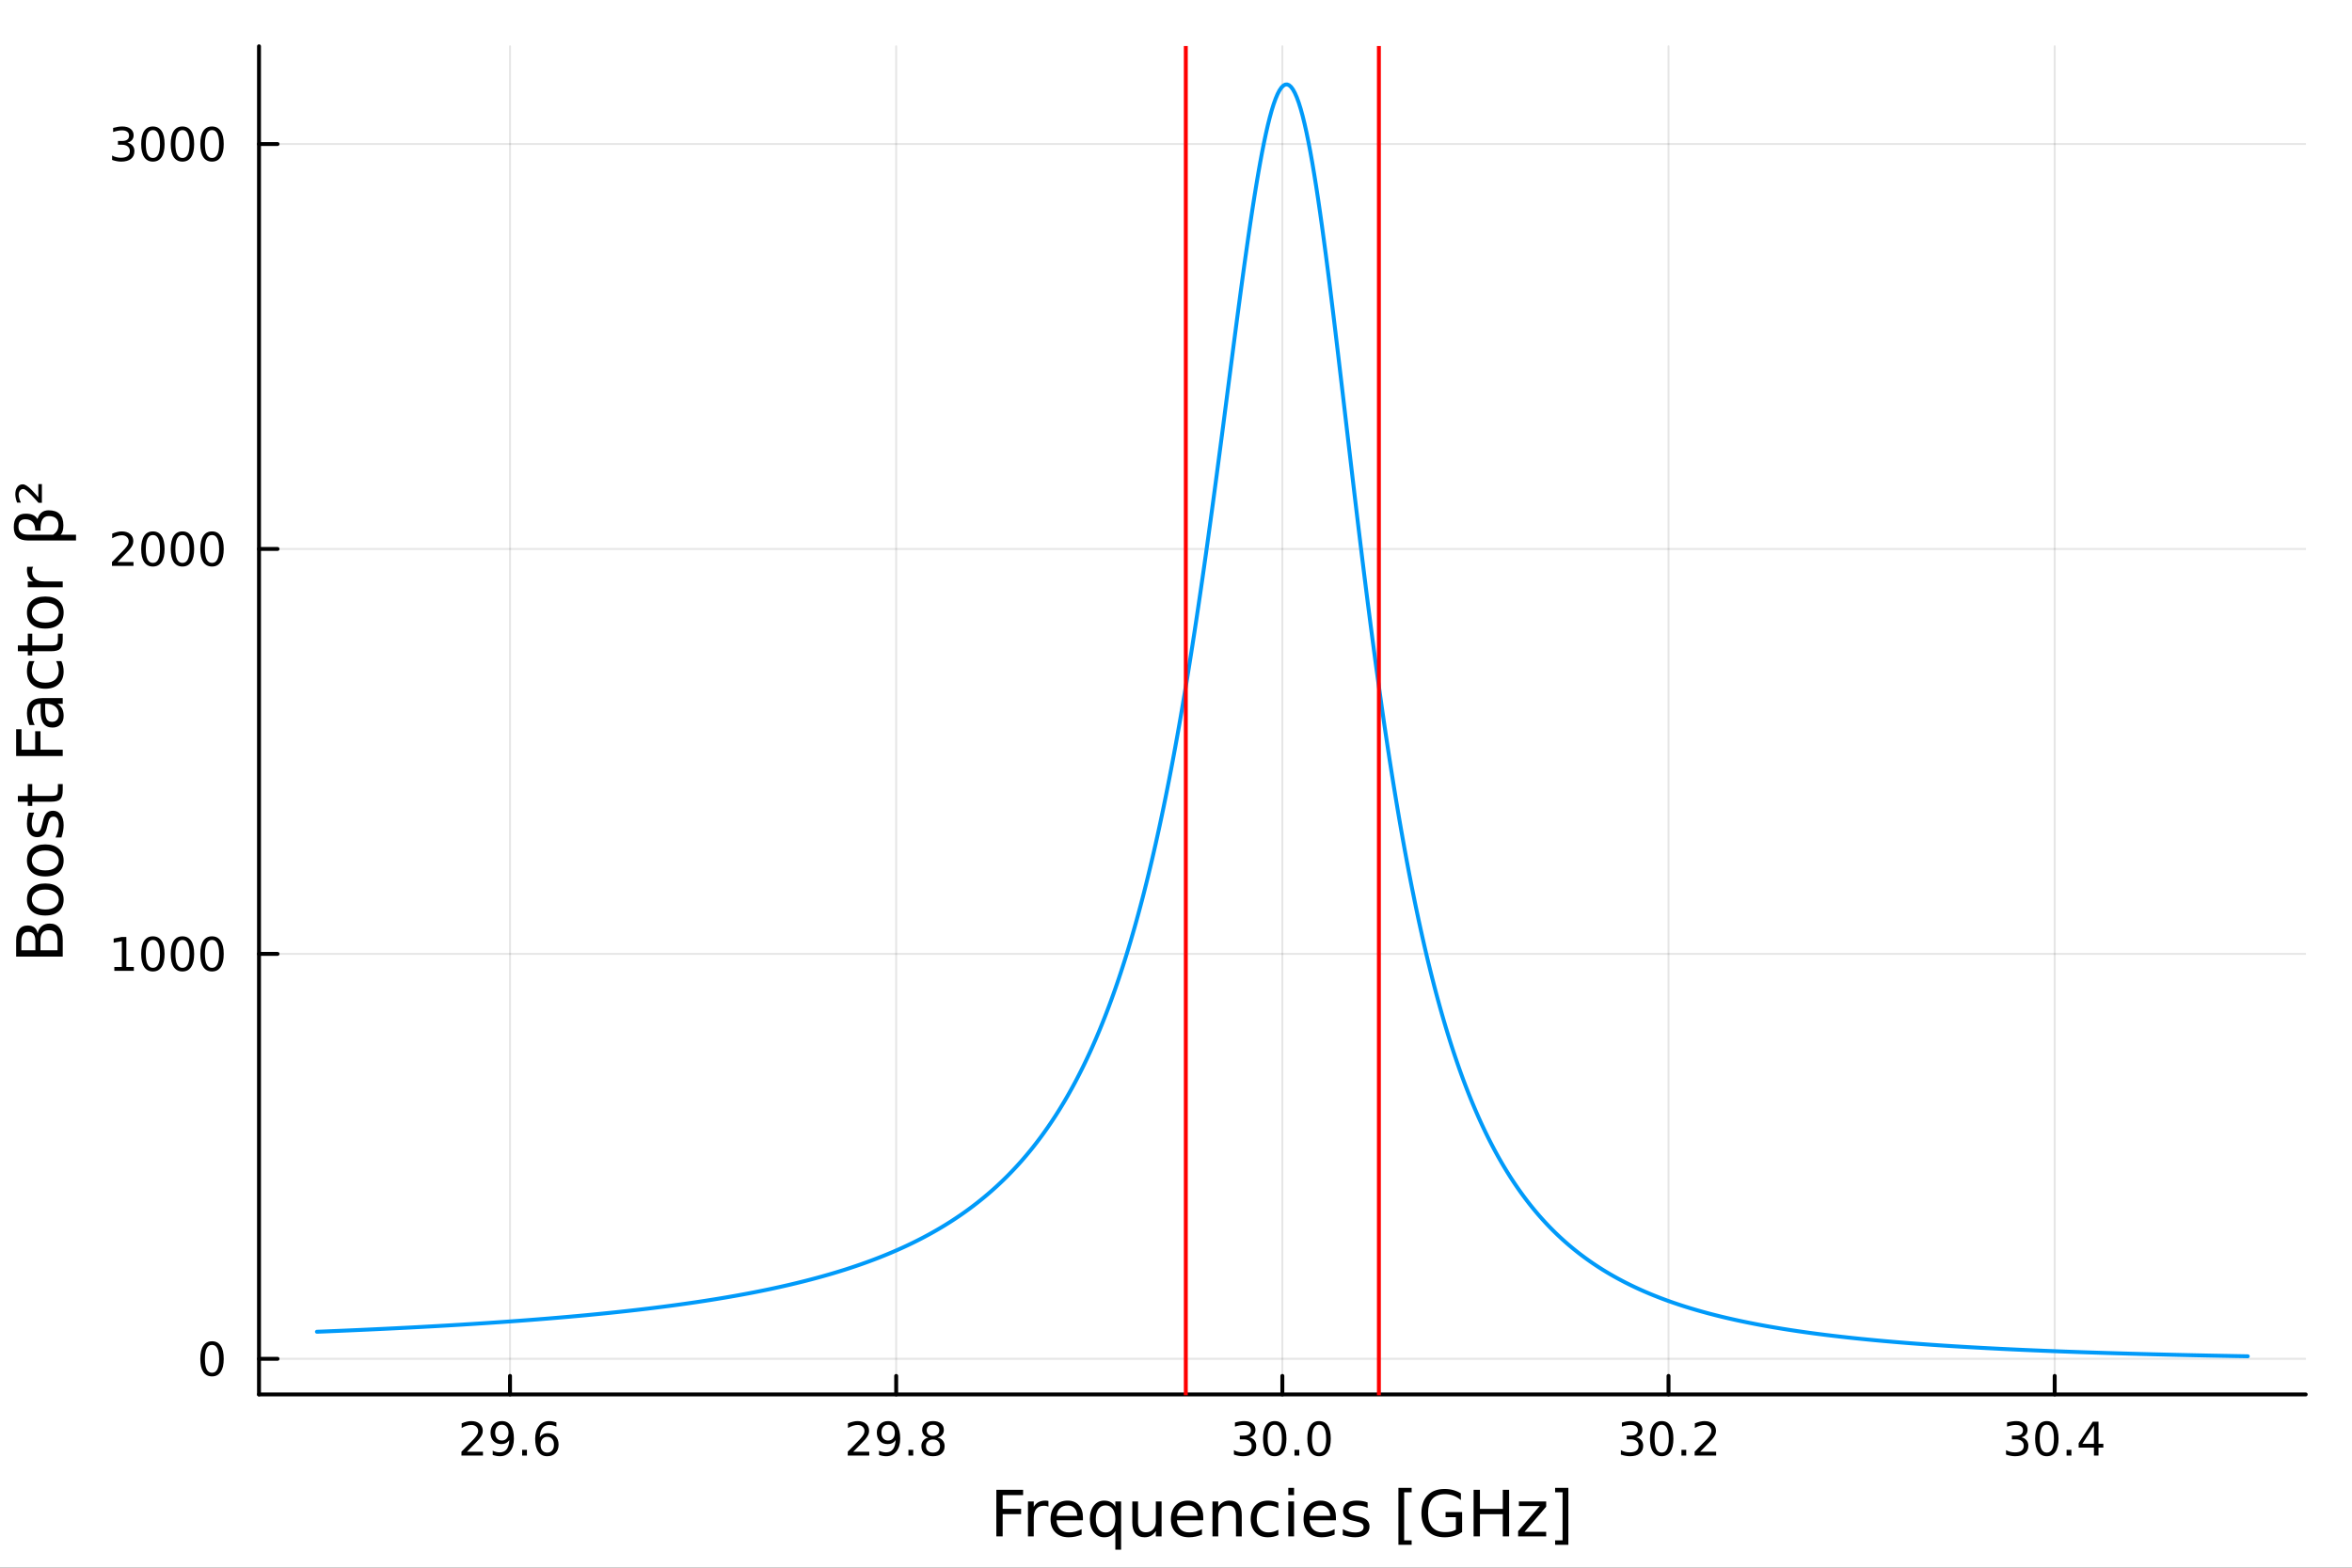 <?xml version="1.0" encoding="utf-8"?>
<svg xmlns="http://www.w3.org/2000/svg" xmlns:xlink="http://www.w3.org/1999/xlink" width="600" height="400" viewBox="0 0 2400 1600">
<rect x="0" y="0" width="2400" height="1600" fill="#333333" stroke="none"/>
<defs>
  <clipPath id="clip670">
    <rect x="0" y="0" width="2400" height="1600"/>
  </clipPath>
</defs>
<path clip-path="url(#clip670)" d="M0 1600 L2400 1600 L2400 0 L0 0  Z" fill="#ffffff" fill-rule="evenodd" fill-opacity="1"/>
<defs>
  <clipPath id="clip671">
    <rect x="480" y="0" width="1681" height="1600"/>
  </clipPath>
</defs>
<path clip-path="url(#clip670)" d="M264.287 1423.18 L2352.76 1423.18 L2352.76 47.244 L264.287 47.244  Z" fill="#ffffff" fill-rule="evenodd" fill-opacity="1"/>
<defs>
  <clipPath id="clip672">
    <rect x="264" y="47" width="2089" height="1377"/>
  </clipPath>
</defs>
<polyline clip-path="url(#clip672)" style="stroke:#000000; stroke-linecap:round; stroke-linejoin:round; stroke-width:2; stroke-opacity:0.1; fill:none" points="520.42,1423.18 520.42,47.244 "/>
<polyline clip-path="url(#clip672)" style="stroke:#000000; stroke-linecap:round; stroke-linejoin:round; stroke-width:2; stroke-opacity:0.1; fill:none" points="914.471,1423.18 914.471,47.244 "/>
<polyline clip-path="url(#clip672)" style="stroke:#000000; stroke-linecap:round; stroke-linejoin:round; stroke-width:2; stroke-opacity:0.1; fill:none" points="1308.52,1423.18 1308.52,47.244 "/>
<polyline clip-path="url(#clip672)" style="stroke:#000000; stroke-linecap:round; stroke-linejoin:round; stroke-width:2; stroke-opacity:0.1; fill:none" points="1702.57,1423.18 1702.57,47.244 "/>
<polyline clip-path="url(#clip672)" style="stroke:#000000; stroke-linecap:round; stroke-linejoin:round; stroke-width:2; stroke-opacity:0.1; fill:none" points="2096.62,1423.18 2096.62,47.244 "/>
<polyline clip-path="url(#clip672)" style="stroke:#000000; stroke-linecap:round; stroke-linejoin:round; stroke-width:2; stroke-opacity:0.1; fill:none" points="264.287,1386.82 2352.76,1386.82 "/>
<polyline clip-path="url(#clip672)" style="stroke:#000000; stroke-linecap:round; stroke-linejoin:round; stroke-width:2; stroke-opacity:0.1; fill:none" points="264.287,973.542 2352.76,973.542 "/>
<polyline clip-path="url(#clip672)" style="stroke:#000000; stroke-linecap:round; stroke-linejoin:round; stroke-width:2; stroke-opacity:0.1; fill:none" points="264.287,560.267 2352.76,560.267 "/>
<polyline clip-path="url(#clip672)" style="stroke:#000000; stroke-linecap:round; stroke-linejoin:round; stroke-width:2; stroke-opacity:0.1; fill:none" points="264.287,146.992 2352.76,146.992 "/>
<polyline clip-path="url(#clip670)" style="stroke:#000000; stroke-linecap:round; stroke-linejoin:round; stroke-width:4; stroke-opacity:1; fill:none" points="264.287,1423.18 2352.76,1423.18 "/>
<polyline clip-path="url(#clip670)" style="stroke:#000000; stroke-linecap:round; stroke-linejoin:round; stroke-width:4; stroke-opacity:1; fill:none" points="520.42,1423.18 520.42,1404.28 "/>
<polyline clip-path="url(#clip670)" style="stroke:#000000; stroke-linecap:round; stroke-linejoin:round; stroke-width:4; stroke-opacity:1; fill:none" points="914.471,1423.18 914.471,1404.28 "/>
<polyline clip-path="url(#clip670)" style="stroke:#000000; stroke-linecap:round; stroke-linejoin:round; stroke-width:4; stroke-opacity:1; fill:none" points="1308.52,1423.18 1308.52,1404.28 "/>
<polyline clip-path="url(#clip670)" style="stroke:#000000; stroke-linecap:round; stroke-linejoin:round; stroke-width:4; stroke-opacity:1; fill:none" points="1702.57,1423.18 1702.57,1404.28 "/>
<polyline clip-path="url(#clip670)" style="stroke:#000000; stroke-linecap:round; stroke-linejoin:round; stroke-width:4; stroke-opacity:1; fill:none" points="2096.62,1423.18 2096.62,1404.28 "/>
<path clip-path="url(#clip670)" d="M476.497 1481.64 L492.816 1481.64 L492.816 1485.58 L470.872 1485.58 L470.872 1481.64 Q473.534 1478.89 478.117 1474.26 Q482.724 1469.61 483.904 1468.27 Q486.15 1465.74 487.029 1464.01 Q487.932 1462.25 487.932 1460.56 Q487.932 1457.8 485.988 1456.07 Q484.066 1454.33 480.964 1454.33 Q478.765 1454.33 476.312 1455.09 Q473.881 1455.86 471.103 1457.41 L471.103 1452.69 Q473.927 1451.55 476.381 1450.97 Q478.835 1450.39 480.872 1450.39 Q486.242 1450.39 489.437 1453.08 Q492.631 1455.77 492.631 1460.26 Q492.631 1462.39 491.821 1464.31 Q491.034 1466.2 488.927 1468.8 Q488.349 1469.47 485.247 1472.69 Q482.145 1475.88 476.497 1481.64 Z" fill="#000000" fill-rule="nonzero" fill-opacity="1" /><path clip-path="url(#clip670)" d="M502.77 1484.86 L502.77 1480.6 Q504.529 1481.44 506.335 1481.88 Q508.14 1482.32 509.876 1482.32 Q514.506 1482.32 516.936 1479.21 Q519.39 1476.09 519.737 1469.75 Q518.395 1471.74 516.335 1472.8 Q514.274 1473.87 511.774 1473.87 Q506.589 1473.87 503.557 1470.74 Q500.548 1467.59 500.548 1462.15 Q500.548 1456.83 503.696 1453.61 Q506.844 1450.39 512.075 1450.39 Q518.071 1450.39 521.219 1455 Q524.39 1459.58 524.39 1468.33 Q524.39 1476.51 520.501 1481.39 Q516.636 1486.25 510.085 1486.25 Q508.325 1486.25 506.52 1485.9 Q504.714 1485.56 502.77 1484.86 M512.075 1470.21 Q515.224 1470.21 517.052 1468.06 Q518.904 1465.9 518.904 1462.15 Q518.904 1458.43 517.052 1456.27 Q515.224 1454.1 512.075 1454.1 Q508.927 1454.1 507.075 1456.27 Q505.247 1458.43 505.247 1462.15 Q505.247 1465.9 507.075 1468.06 Q508.927 1470.21 512.075 1470.21 Z" fill="#000000" fill-rule="nonzero" fill-opacity="1" /><path clip-path="url(#clip670)" d="M532.793 1479.7 L537.677 1479.7 L537.677 1485.58 L532.793 1485.58 L532.793 1479.7 Z" fill="#000000" fill-rule="nonzero" fill-opacity="1" /><path clip-path="url(#clip670)" d="M558.441 1466.44 Q555.293 1466.44 553.441 1468.59 Q551.612 1470.74 551.612 1474.49 Q551.612 1478.22 553.441 1480.39 Q555.293 1482.55 558.441 1482.55 Q561.589 1482.55 563.418 1480.39 Q565.27 1478.22 565.27 1474.49 Q565.27 1470.74 563.418 1468.59 Q561.589 1466.44 558.441 1466.44 M567.723 1451.78 L567.723 1456.04 Q565.964 1455.21 564.158 1454.77 Q562.376 1454.33 560.617 1454.33 Q555.987 1454.33 553.534 1457.45 Q551.103 1460.58 550.756 1466.9 Q552.121 1464.89 554.182 1463.82 Q556.242 1462.73 558.719 1462.73 Q563.927 1462.73 566.936 1465.9 Q569.969 1469.05 569.969 1474.49 Q569.969 1479.82 566.82 1483.03 Q563.672 1486.25 558.441 1486.25 Q552.446 1486.25 549.274 1481.67 Q546.103 1477.06 546.103 1468.33 Q546.103 1460.14 549.992 1455.28 Q553.881 1450.39 560.432 1450.39 Q562.191 1450.39 563.973 1450.74 Q565.779 1451.09 567.723 1451.78 Z" fill="#000000" fill-rule="nonzero" fill-opacity="1" /><path clip-path="url(#clip670)" d="M870.675 1481.64 L886.994 1481.64 L886.994 1485.58 L865.05 1485.58 L865.05 1481.64 Q867.712 1478.89 872.295 1474.26 Q876.902 1469.61 878.082 1468.27 Q880.328 1465.74 881.207 1464.01 Q882.11 1462.25 882.11 1460.56 Q882.11 1457.8 880.166 1456.07 Q878.244 1454.33 875.142 1454.33 Q872.943 1454.33 870.49 1455.09 Q868.059 1455.86 865.281 1457.41 L865.281 1452.69 Q868.105 1451.55 870.559 1450.97 Q873.013 1450.39 875.05 1450.39 Q880.42 1450.39 883.615 1453.08 Q886.809 1455.77 886.809 1460.26 Q886.809 1462.39 885.999 1464.31 Q885.212 1466.2 883.105 1468.8 Q882.527 1469.47 879.425 1472.69 Q876.323 1475.88 870.675 1481.64 Z" fill="#000000" fill-rule="nonzero" fill-opacity="1" /><path clip-path="url(#clip670)" d="M896.948 1484.86 L896.948 1480.6 Q898.707 1481.44 900.513 1481.88 Q902.318 1482.32 904.054 1482.32 Q908.684 1482.32 911.114 1479.21 Q913.568 1476.09 913.915 1469.75 Q912.573 1471.74 910.513 1472.8 Q908.452 1473.87 905.952 1473.87 Q900.767 1473.87 897.735 1470.74 Q894.726 1467.59 894.726 1462.15 Q894.726 1456.83 897.874 1453.61 Q901.022 1450.39 906.253 1450.39 Q912.249 1450.39 915.397 1455 Q918.568 1459.58 918.568 1468.33 Q918.568 1476.51 914.679 1481.39 Q910.814 1486.25 904.263 1486.25 Q902.503 1486.25 900.698 1485.9 Q898.892 1485.56 896.948 1484.86 M906.253 1470.21 Q909.402 1470.21 911.23 1468.06 Q913.082 1465.9 913.082 1462.15 Q913.082 1458.43 911.23 1456.27 Q909.402 1454.1 906.253 1454.1 Q903.105 1454.1 901.253 1456.27 Q899.425 1458.43 899.425 1462.15 Q899.425 1465.9 901.253 1468.06 Q903.105 1470.21 906.253 1470.21 Z" fill="#000000" fill-rule="nonzero" fill-opacity="1" /><path clip-path="url(#clip670)" d="M926.971 1479.7 L931.855 1479.7 L931.855 1485.58 L926.971 1485.58 L926.971 1479.7 Z" fill="#000000" fill-rule="nonzero" fill-opacity="1" /><path clip-path="url(#clip670)" d="M952.04 1469.17 Q948.707 1469.17 946.786 1470.95 Q944.887 1472.73 944.887 1475.86 Q944.887 1478.98 946.786 1480.77 Q948.707 1482.55 952.04 1482.55 Q955.373 1482.55 957.295 1480.77 Q959.216 1478.96 959.216 1475.86 Q959.216 1472.73 957.295 1470.95 Q955.397 1469.17 952.04 1469.17 M947.364 1467.18 Q944.355 1466.44 942.665 1464.38 Q940.999 1462.32 940.999 1459.35 Q940.999 1455.21 943.938 1452.8 Q946.901 1450.39 952.04 1450.39 Q957.202 1450.39 960.142 1452.8 Q963.082 1455.21 963.082 1459.35 Q963.082 1462.32 961.392 1464.38 Q959.725 1466.44 956.739 1467.18 Q960.119 1467.96 961.994 1470.26 Q963.892 1472.55 963.892 1475.86 Q963.892 1480.88 960.813 1483.57 Q957.758 1486.25 952.04 1486.25 Q946.323 1486.25 943.244 1483.57 Q940.188 1480.88 940.188 1475.86 Q940.188 1472.55 942.087 1470.26 Q943.985 1467.96 947.364 1467.18 M945.651 1459.79 Q945.651 1462.48 947.318 1463.98 Q949.008 1465.49 952.04 1465.49 Q955.049 1465.49 956.739 1463.98 Q958.452 1462.48 958.452 1459.79 Q958.452 1457.11 956.739 1455.6 Q955.049 1454.1 952.04 1454.1 Q949.008 1454.1 947.318 1455.6 Q945.651 1457.11 945.651 1459.79 Z" fill="#000000" fill-rule="nonzero" fill-opacity="1" /><path clip-path="url(#clip670)" d="M1274.75 1466.95 Q1278.11 1467.66 1279.98 1469.93 Q1281.88 1472.2 1281.88 1475.53 Q1281.88 1480.65 1278.36 1483.45 Q1274.84 1486.25 1268.36 1486.25 Q1266.18 1486.25 1263.87 1485.81 Q1261.58 1485.39 1259.12 1484.54 L1259.12 1480.02 Q1261.07 1481.16 1263.38 1481.74 Q1265.7 1482.32 1268.22 1482.32 Q1272.62 1482.32 1274.91 1480.58 Q1277.23 1478.84 1277.23 1475.53 Q1277.23 1472.48 1275.07 1470.77 Q1272.94 1469.03 1269.12 1469.03 L1265.1 1469.03 L1265.1 1465.19 L1269.31 1465.19 Q1272.76 1465.19 1274.59 1463.82 Q1276.42 1462.43 1276.42 1459.84 Q1276.42 1457.18 1274.52 1455.77 Q1272.64 1454.33 1269.12 1454.33 Q1267.2 1454.33 1265 1454.75 Q1262.8 1455.16 1260.17 1456.04 L1260.17 1451.88 Q1262.83 1451.14 1265.14 1450.77 Q1267.48 1450.39 1269.54 1450.39 Q1274.86 1450.39 1277.97 1452.83 Q1281.07 1455.23 1281.07 1459.35 Q1281.07 1462.22 1279.42 1464.21 Q1277.78 1466.18 1274.75 1466.95 Z" fill="#000000" fill-rule="nonzero" fill-opacity="1" /><path clip-path="url(#clip670)" d="M1300.74 1454.1 Q1297.13 1454.1 1295.3 1457.66 Q1293.5 1461.2 1293.5 1468.33 Q1293.5 1475.44 1295.3 1479.01 Q1297.13 1482.55 1300.74 1482.55 Q1304.38 1482.55 1306.18 1479.01 Q1308.01 1475.44 1308.01 1468.33 Q1308.01 1461.2 1306.18 1457.66 Q1304.38 1454.1 1300.74 1454.1 M1300.74 1450.39 Q1306.55 1450.39 1309.61 1455 Q1312.69 1459.58 1312.69 1468.33 Q1312.69 1477.06 1309.61 1481.67 Q1306.55 1486.25 1300.74 1486.25 Q1294.93 1486.25 1291.86 1481.67 Q1288.8 1477.06 1288.8 1468.33 Q1288.8 1459.58 1291.86 1455 Q1294.93 1450.39 1300.74 1450.39 Z" fill="#000000" fill-rule="nonzero" fill-opacity="1" /><path clip-path="url(#clip670)" d="M1320.91 1479.7 L1325.79 1479.7 L1325.79 1485.58 L1320.91 1485.58 L1320.91 1479.7 Z" fill="#000000" fill-rule="nonzero" fill-opacity="1" /><path clip-path="url(#clip670)" d="M1345.98 1454.1 Q1342.36 1454.1 1340.54 1457.66 Q1338.73 1461.2 1338.73 1468.33 Q1338.73 1475.44 1340.54 1479.01 Q1342.36 1482.55 1345.98 1482.55 Q1349.61 1482.55 1351.41 1479.01 Q1353.24 1475.44 1353.24 1468.33 Q1353.24 1461.2 1351.41 1457.66 Q1349.61 1454.1 1345.98 1454.1 M1345.98 1450.39 Q1351.79 1450.39 1354.84 1455 Q1357.92 1459.58 1357.92 1468.33 Q1357.92 1477.06 1354.84 1481.67 Q1351.79 1486.25 1345.98 1486.25 Q1340.16 1486.25 1337.09 1481.67 Q1334.03 1477.06 1334.03 1468.33 Q1334.03 1459.58 1337.09 1455 Q1340.16 1450.39 1345.98 1450.39 Z" fill="#000000" fill-rule="nonzero" fill-opacity="1" /><path clip-path="url(#clip670)" d="M1669.6 1466.95 Q1672.95 1467.66 1674.83 1469.93 Q1676.73 1472.2 1676.73 1475.53 Q1676.73 1480.65 1673.21 1483.45 Q1669.69 1486.25 1663.21 1486.25 Q1661.03 1486.25 1658.72 1485.81 Q1656.43 1485.39 1653.97 1484.54 L1653.97 1480.02 Q1655.92 1481.16 1658.23 1481.74 Q1660.55 1482.32 1663.07 1482.32 Q1667.47 1482.32 1669.76 1480.58 Q1672.07 1478.84 1672.07 1475.53 Q1672.07 1472.48 1669.92 1470.77 Q1667.79 1469.03 1663.97 1469.03 L1659.95 1469.03 L1659.95 1465.19 L1664.16 1465.19 Q1667.61 1465.19 1669.44 1463.82 Q1671.26 1462.43 1671.26 1459.84 Q1671.26 1457.18 1669.37 1455.77 Q1667.49 1454.33 1663.97 1454.33 Q1662.05 1454.33 1659.85 1454.75 Q1657.65 1455.16 1655.01 1456.04 L1655.01 1451.88 Q1657.68 1451.14 1659.99 1450.77 Q1662.33 1450.39 1664.39 1450.39 Q1669.71 1450.39 1672.82 1452.83 Q1675.92 1455.23 1675.92 1459.35 Q1675.92 1462.22 1674.27 1464.21 Q1672.63 1466.18 1669.6 1466.95 Z" fill="#000000" fill-rule="nonzero" fill-opacity="1" /><path clip-path="url(#clip670)" d="M1695.59 1454.1 Q1691.98 1454.1 1690.15 1457.66 Q1688.35 1461.2 1688.35 1468.33 Q1688.35 1475.44 1690.15 1479.01 Q1691.98 1482.55 1695.59 1482.55 Q1699.23 1482.55 1701.03 1479.01 Q1702.86 1475.44 1702.86 1468.33 Q1702.86 1461.2 1701.03 1457.66 Q1699.23 1454.1 1695.59 1454.1 M1695.59 1450.39 Q1701.4 1450.39 1704.46 1455 Q1707.54 1459.58 1707.54 1468.33 Q1707.54 1477.06 1704.46 1481.67 Q1701.4 1486.25 1695.59 1486.25 Q1689.78 1486.25 1686.7 1481.67 Q1683.65 1477.06 1683.65 1468.33 Q1683.65 1459.58 1686.7 1455 Q1689.78 1450.39 1695.59 1450.39 Z" fill="#000000" fill-rule="nonzero" fill-opacity="1" /><path clip-path="url(#clip670)" d="M1715.76 1479.7 L1720.64 1479.7 L1720.64 1485.58 L1715.76 1485.58 L1715.76 1479.7 Z" fill="#000000" fill-rule="nonzero" fill-opacity="1" /><path clip-path="url(#clip670)" d="M1734.85 1481.64 L1751.17 1481.64 L1751.17 1485.58 L1729.23 1485.58 L1729.23 1481.64 Q1731.89 1478.89 1736.47 1474.26 Q1741.08 1469.61 1742.26 1468.27 Q1744.5 1465.74 1745.38 1464.01 Q1746.29 1462.25 1746.29 1460.56 Q1746.29 1457.8 1744.34 1456.07 Q1742.42 1454.33 1739.32 1454.33 Q1737.12 1454.33 1734.67 1455.09 Q1732.24 1455.86 1729.46 1457.41 L1729.46 1452.69 Q1732.28 1451.55 1734.74 1450.97 Q1737.19 1450.39 1739.23 1450.39 Q1744.6 1450.39 1747.79 1453.08 Q1750.99 1455.77 1750.99 1460.26 Q1750.99 1462.39 1750.18 1464.31 Q1749.39 1466.2 1747.28 1468.8 Q1746.7 1469.47 1743.6 1472.69 Q1740.5 1475.88 1734.85 1481.64 Z" fill="#000000" fill-rule="nonzero" fill-opacity="1" /><path clip-path="url(#clip670)" d="M2062.61 1466.95 Q2065.96 1467.66 2067.84 1469.93 Q2069.74 1472.2 2069.74 1475.53 Q2069.74 1480.65 2066.22 1483.45 Q2062.7 1486.25 2056.22 1486.25 Q2054.04 1486.25 2051.73 1485.81 Q2049.44 1485.39 2046.98 1484.54 L2046.98 1480.02 Q2048.93 1481.16 2051.24 1481.74 Q2053.56 1482.32 2056.08 1482.32 Q2060.48 1482.32 2062.77 1480.58 Q2065.08 1478.84 2065.08 1475.53 Q2065.08 1472.48 2062.93 1470.77 Q2060.8 1469.03 2056.98 1469.03 L2052.95 1469.03 L2052.95 1465.19 L2057.17 1465.19 Q2060.62 1465.19 2062.44 1463.82 Q2064.27 1462.43 2064.27 1459.84 Q2064.27 1457.18 2062.38 1455.77 Q2060.5 1454.33 2056.98 1454.33 Q2055.06 1454.33 2052.86 1454.75 Q2050.66 1455.16 2048.02 1456.04 L2048.02 1451.88 Q2050.69 1451.14 2053 1450.77 Q2055.34 1450.39 2057.4 1450.39 Q2062.72 1450.39 2065.82 1452.83 Q2068.93 1455.23 2068.93 1459.35 Q2068.93 1462.22 2067.28 1464.21 Q2065.64 1466.18 2062.61 1466.95 Z" fill="#000000" fill-rule="nonzero" fill-opacity="1" /><path clip-path="url(#clip670)" d="M2088.6 1454.1 Q2084.99 1454.1 2083.16 1457.66 Q2081.36 1461.2 2081.36 1468.33 Q2081.36 1475.44 2083.16 1479.01 Q2084.99 1482.55 2088.6 1482.55 Q2092.24 1482.55 2094.04 1479.01 Q2095.87 1475.44 2095.87 1468.33 Q2095.87 1461.2 2094.04 1457.66 Q2092.24 1454.1 2088.6 1454.1 M2088.6 1450.39 Q2094.41 1450.39 2097.47 1455 Q2100.55 1459.58 2100.55 1468.33 Q2100.55 1477.06 2097.47 1481.67 Q2094.41 1486.25 2088.6 1486.25 Q2082.79 1486.25 2079.71 1481.67 Q2076.66 1477.06 2076.66 1468.33 Q2076.66 1459.58 2079.71 1455 Q2082.79 1450.39 2088.6 1450.39 Z" fill="#000000" fill-rule="nonzero" fill-opacity="1" /><path clip-path="url(#clip670)" d="M2108.76 1479.7 L2113.65 1479.7 L2113.65 1485.58 L2108.76 1485.58 L2108.76 1479.7 Z" fill="#000000" fill-rule="nonzero" fill-opacity="1" /><path clip-path="url(#clip670)" d="M2136.68 1455.09 L2124.88 1473.54 L2136.68 1473.54 L2136.68 1455.09 M2135.45 1451.02 L2141.33 1451.02 L2141.33 1473.54 L2146.26 1473.54 L2146.26 1477.43 L2141.33 1477.43 L2141.33 1485.58 L2136.68 1485.58 L2136.68 1477.43 L2121.08 1477.43 L2121.08 1472.92 L2135.45 1451.02 Z" fill="#000000" fill-rule="nonzero" fill-opacity="1" /><path clip-path="url(#clip670)" d="M1016.69 1520.52 L1043.99 1520.52 L1043.99 1525.93 L1023.12 1525.93 L1023.12 1539.94 L1041.96 1539.94 L1041.96 1545.35 L1023.12 1545.35 L1023.12 1568.04 L1016.69 1568.04 L1016.69 1520.52 Z" fill="#000000" fill-rule="nonzero" fill-opacity="1" /><path clip-path="url(#clip670)" d="M1069.84 1537.87 Q1068.85 1537.3 1067.68 1537.04 Q1066.53 1536.76 1065.13 1536.76 Q1060.16 1536.76 1057.49 1540 Q1054.85 1543.22 1054.85 1549.27 L1054.85 1568.04 L1048.96 1568.04 L1048.96 1532.4 L1054.85 1532.4 L1054.85 1537.93 Q1056.69 1534.69 1059.65 1533.13 Q1062.61 1531.54 1066.85 1531.54 Q1067.45 1531.54 1068.18 1531.63 Q1068.92 1531.7 1069.81 1531.85 L1069.84 1537.87 Z" fill="#000000" fill-rule="nonzero" fill-opacity="1" /><path clip-path="url(#clip670)" d="M1105.04 1548.76 L1105.04 1551.62 L1078.11 1551.62 Q1078.5 1557.67 1081.74 1560.85 Q1085.02 1564 1090.85 1564 Q1094.22 1564 1097.37 1563.17 Q1100.55 1562.35 1103.67 1560.69 L1103.67 1566.23 Q1100.52 1567.57 1097.21 1568.27 Q1093.9 1568.97 1090.5 1568.97 Q1081.97 1568.97 1076.97 1564 Q1072 1559.04 1072 1550.57 Q1072 1541.82 1076.71 1536.69 Q1081.46 1531.54 1089.48 1531.54 Q1096.67 1531.54 1100.84 1536.18 Q1105.04 1540.8 1105.04 1548.76 M1099.19 1547.04 Q1099.12 1542.23 1096.48 1539.37 Q1093.87 1536.5 1089.54 1536.5 Q1084.64 1536.5 1081.68 1539.27 Q1078.75 1542.04 1078.31 1547.07 L1099.19 1547.04 Z" fill="#000000" fill-rule="nonzero" fill-opacity="1" /><path clip-path="url(#clip670)" d="M1118.16 1550.25 Q1118.16 1556.71 1120.8 1560.4 Q1123.47 1564.07 1128.12 1564.07 Q1132.76 1564.07 1135.44 1560.4 Q1138.11 1556.71 1138.11 1550.25 Q1138.11 1543.79 1135.44 1540.13 Q1132.76 1536.44 1128.12 1536.44 Q1123.47 1536.44 1120.8 1540.13 Q1118.16 1543.79 1118.16 1550.25 M1138.11 1562.7 Q1136.27 1565.88 1133.43 1567.44 Q1130.63 1568.97 1126.69 1568.97 Q1120.22 1568.97 1116.15 1563.81 Q1112.11 1558.65 1112.11 1550.25 Q1112.11 1541.85 1116.15 1536.69 Q1120.22 1531.54 1126.69 1531.54 Q1130.63 1531.54 1133.43 1533.1 Q1136.27 1534.62 1138.11 1537.81 L1138.11 1532.4 L1143.97 1532.4 L1143.97 1581.6 L1138.11 1581.6 L1138.11 1562.7 Z" fill="#000000" fill-rule="nonzero" fill-opacity="1" /><path clip-path="url(#clip670)" d="M1155.43 1553.98 L1155.43 1532.4 L1161.28 1532.4 L1161.28 1553.75 Q1161.28 1558.81 1163.26 1561.36 Q1165.23 1563.87 1169.18 1563.87 Q1173.92 1563.87 1176.66 1560.85 Q1179.43 1557.83 1179.43 1552.61 L1179.43 1532.4 L1185.28 1532.4 L1185.28 1568.04 L1179.43 1568.04 L1179.43 1562.57 Q1177.29 1565.82 1174.46 1567.41 Q1171.66 1568.97 1167.93 1568.97 Q1161.79 1568.97 1158.61 1565.15 Q1155.43 1561.33 1155.43 1553.98 M1170.16 1531.54 L1170.16 1531.54 Z" fill="#000000" fill-rule="nonzero" fill-opacity="1" /><path clip-path="url(#clip670)" d="M1227.84 1548.76 L1227.84 1551.62 L1200.91 1551.62 Q1201.29 1557.67 1204.54 1560.85 Q1207.82 1564 1213.64 1564 Q1217.01 1564 1220.17 1563.17 Q1223.35 1562.35 1226.47 1560.69 L1226.47 1566.23 Q1223.32 1567.57 1220.01 1568.27 Q1216.7 1568.97 1213.29 1568.97 Q1204.76 1568.97 1199.76 1564 Q1194.8 1559.04 1194.8 1550.57 Q1194.8 1541.82 1199.51 1536.69 Q1204.25 1531.54 1212.27 1531.54 Q1219.47 1531.54 1223.63 1536.18 Q1227.84 1540.8 1227.84 1548.76 M1221.98 1547.04 Q1221.92 1542.23 1219.27 1539.37 Q1216.66 1536.5 1212.34 1536.5 Q1207.43 1536.5 1204.47 1539.27 Q1201.55 1542.04 1201.1 1547.07 L1221.98 1547.04 Z" fill="#000000" fill-rule="nonzero" fill-opacity="1" /><path clip-path="url(#clip670)" d="M1267.08 1546.53 L1267.08 1568.04 L1261.22 1568.04 L1261.22 1546.72 Q1261.22 1541.66 1259.25 1539.14 Q1257.28 1536.63 1253.33 1536.63 Q1248.59 1536.63 1245.85 1539.65 Q1243.11 1542.68 1243.11 1547.9 L1243.11 1568.04 L1237.23 1568.04 L1237.23 1532.4 L1243.11 1532.4 L1243.11 1537.93 Q1245.21 1534.72 1248.05 1533.13 Q1250.91 1531.54 1254.64 1531.54 Q1260.78 1531.54 1263.93 1535.36 Q1267.08 1539.14 1267.08 1546.53 Z" fill="#000000" fill-rule="nonzero" fill-opacity="1" /><path clip-path="url(#clip670)" d="M1304.42 1533.76 L1304.42 1539.24 Q1301.93 1537.87 1299.42 1537.2 Q1296.94 1536.5 1294.39 1536.5 Q1288.69 1536.5 1285.54 1540.13 Q1282.39 1543.73 1282.39 1550.25 Q1282.39 1556.78 1285.54 1560.4 Q1288.69 1564 1294.39 1564 Q1296.94 1564 1299.42 1563.33 Q1301.93 1562.63 1304.42 1561.26 L1304.42 1566.68 Q1301.96 1567.82 1299.32 1568.39 Q1296.71 1568.97 1293.75 1568.97 Q1285.7 1568.97 1280.96 1563.91 Q1276.22 1558.85 1276.22 1550.25 Q1276.22 1541.53 1280.99 1536.53 Q1285.8 1531.54 1294.14 1531.54 Q1296.84 1531.54 1299.42 1532.11 Q1302 1532.65 1304.42 1533.76 Z" fill="#000000" fill-rule="nonzero" fill-opacity="1" /><path clip-path="url(#clip670)" d="M1314.6 1532.4 L1320.46 1532.4 L1320.46 1568.04 L1314.6 1568.04 L1314.6 1532.4 M1314.6 1518.52 L1320.46 1518.52 L1320.46 1525.93 L1314.6 1525.93 L1314.6 1518.52 Z" fill="#000000" fill-rule="nonzero" fill-opacity="1" /><path clip-path="url(#clip670)" d="M1363.2 1548.76 L1363.2 1551.62 L1336.28 1551.62 Q1336.66 1557.67 1339.9 1560.85 Q1343.18 1564 1349.01 1564 Q1352.38 1564 1355.53 1563.17 Q1358.72 1562.35 1361.83 1560.69 L1361.83 1566.23 Q1358.68 1567.57 1355.37 1568.27 Q1352.06 1568.97 1348.66 1568.97 Q1340.13 1568.97 1335.13 1564 Q1330.17 1559.04 1330.17 1550.57 Q1330.17 1541.82 1334.88 1536.69 Q1339.62 1531.54 1347.64 1531.54 Q1354.83 1531.54 1359 1536.18 Q1363.2 1540.8 1363.2 1548.76 M1357.35 1547.04 Q1357.28 1542.23 1354.64 1539.37 Q1352.03 1536.5 1347.7 1536.5 Q1342.8 1536.5 1339.84 1539.27 Q1336.91 1542.04 1336.47 1547.07 L1357.35 1547.04 Z" fill="#000000" fill-rule="nonzero" fill-opacity="1" /><path clip-path="url(#clip670)" d="M1395.54 1533.45 L1395.54 1538.98 Q1393.06 1537.71 1390.38 1537.07 Q1387.71 1536.44 1384.85 1536.44 Q1380.49 1536.44 1378.29 1537.77 Q1376.13 1539.11 1376.13 1541.79 Q1376.13 1543.82 1377.69 1545 Q1379.24 1546.15 1383.96 1547.2 L1385.96 1547.64 Q1392.2 1548.98 1394.81 1551.43 Q1397.45 1553.85 1397.45 1558.21 Q1397.45 1563.17 1393.5 1566.07 Q1389.59 1568.97 1382.71 1568.97 Q1379.85 1568.97 1376.73 1568.39 Q1373.64 1567.85 1370.21 1566.74 L1370.21 1560.69 Q1373.45 1562.38 1376.6 1563.24 Q1379.75 1564.07 1382.84 1564.07 Q1386.98 1564.07 1389.21 1562.66 Q1391.43 1561.23 1391.43 1558.65 Q1391.43 1556.27 1389.81 1554.99 Q1388.22 1553.72 1382.78 1552.54 L1380.74 1552.07 Q1375.3 1550.92 1372.88 1548.56 Q1370.46 1546.18 1370.46 1542.04 Q1370.46 1537.01 1374.02 1534.27 Q1377.59 1531.54 1384.15 1531.54 Q1387.39 1531.54 1390.26 1532.01 Q1393.12 1532.49 1395.54 1533.45 Z" fill="#000000" fill-rule="nonzero" fill-opacity="1" /><path clip-path="url(#clip670)" d="M1426.96 1518.52 L1440.45 1518.52 L1440.45 1523.07 L1432.81 1523.07 L1432.81 1572.09 L1440.45 1572.09 L1440.45 1576.64 L1426.96 1576.64 L1426.96 1518.52 Z" fill="#000000" fill-rule="nonzero" fill-opacity="1" /><path clip-path="url(#clip670)" d="M1485.58 1561.26 L1485.58 1548.5 L1475.08 1548.5 L1475.08 1543.22 L1491.95 1543.22 L1491.95 1563.62 Q1488.23 1566.26 1483.74 1567.63 Q1479.25 1568.97 1474.16 1568.97 Q1463.02 1568.97 1456.72 1562.47 Q1450.45 1555.95 1450.45 1544.33 Q1450.45 1532.68 1456.72 1526.19 Q1463.02 1519.66 1474.16 1519.66 Q1478.8 1519.66 1482.97 1520.81 Q1487.18 1521.96 1490.71 1524.18 L1490.71 1531.03 Q1487.14 1528 1483.13 1526.48 Q1479.12 1524.95 1474.7 1524.95 Q1465.98 1524.95 1461.59 1529.82 Q1457.22 1534.69 1457.22 1544.33 Q1457.22 1553.94 1461.59 1558.81 Q1465.98 1563.68 1474.7 1563.68 Q1478.1 1563.68 1480.78 1563.11 Q1483.45 1562.51 1485.58 1561.26 Z" fill="#000000" fill-rule="nonzero" fill-opacity="1" /><path clip-path="url(#clip670)" d="M1503.69 1520.52 L1510.12 1520.52 L1510.12 1540 L1533.49 1540 L1533.49 1520.52 L1539.92 1520.52 L1539.92 1568.04 L1533.49 1568.04 L1533.49 1545.41 L1510.12 1545.41 L1510.12 1568.04 L1503.69 1568.04 L1503.69 1520.52 Z" fill="#000000" fill-rule="nonzero" fill-opacity="1" /><path clip-path="url(#clip670)" d="M1549.91 1532.4 L1577.73 1532.4 L1577.73 1537.74 L1555.7 1563.37 L1577.73 1563.37 L1577.73 1568.04 L1549.11 1568.04 L1549.11 1562.7 L1571.14 1537.07 L1549.91 1537.07 L1549.91 1532.4 Z" fill="#000000" fill-rule="nonzero" fill-opacity="1" /><path clip-path="url(#clip670)" d="M1600.36 1518.52 L1600.36 1576.64 L1586.86 1576.64 L1586.86 1572.09 L1594.47 1572.09 L1594.47 1523.07 L1586.86 1523.07 L1586.86 1518.52 L1600.36 1518.52 Z" fill="#000000" fill-rule="nonzero" fill-opacity="1" /><polyline clip-path="url(#clip670)" style="stroke:#000000; stroke-linecap:round; stroke-linejoin:round; stroke-width:4; stroke-opacity:1; fill:none" points="264.287,1423.18 264.287,47.244 "/>
<polyline clip-path="url(#clip670)" style="stroke:#000000; stroke-linecap:round; stroke-linejoin:round; stroke-width:4; stroke-opacity:1; fill:none" points="264.287,1386.82 283.185,1386.82 "/>
<polyline clip-path="url(#clip670)" style="stroke:#000000; stroke-linecap:round; stroke-linejoin:round; stroke-width:4; stroke-opacity:1; fill:none" points="264.287,973.542 283.185,973.542 "/>
<polyline clip-path="url(#clip670)" style="stroke:#000000; stroke-linecap:round; stroke-linejoin:round; stroke-width:4; stroke-opacity:1; fill:none" points="264.287,560.267 283.185,560.267 "/>
<polyline clip-path="url(#clip670)" style="stroke:#000000; stroke-linecap:round; stroke-linejoin:round; stroke-width:4; stroke-opacity:1; fill:none" points="264.287,146.992 283.185,146.992 "/>
<path clip-path="url(#clip670)" d="M216.343 1372.62 Q212.732 1372.62 210.903 1376.18 Q209.098 1379.72 209.098 1386.85 Q209.098 1393.96 210.903 1397.52 Q212.732 1401.06 216.343 1401.06 Q219.977 1401.06 221.783 1397.52 Q223.611 1393.96 223.611 1386.85 Q223.611 1379.72 221.783 1376.18 Q219.977 1372.62 216.343 1372.62 M216.343 1368.91 Q222.153 1368.91 225.209 1373.52 Q228.287 1378.1 228.287 1386.85 Q228.287 1395.58 225.209 1400.18 Q222.153 1404.77 216.343 1404.77 Q210.533 1404.77 207.454 1400.18 Q204.399 1395.58 204.399 1386.85 Q204.399 1378.1 207.454 1373.52 Q210.533 1368.91 216.343 1368.91 Z" fill="#000000" fill-rule="nonzero" fill-opacity="1" /><path clip-path="url(#clip670)" d="M116.668 986.886 L124.306 986.886 L124.306 960.521 L115.996 962.188 L115.996 957.928 L124.26 956.262 L128.936 956.262 L128.936 986.886 L136.575 986.886 L136.575 990.822 L116.668 990.822 L116.668 986.886 Z" fill="#000000" fill-rule="nonzero" fill-opacity="1" /><path clip-path="url(#clip670)" d="M156.019 959.34 Q152.408 959.34 150.579 962.905 Q148.774 966.447 148.774 973.576 Q148.774 980.683 150.579 984.248 Q152.408 987.789 156.019 987.789 Q159.653 987.789 161.459 984.248 Q163.288 980.683 163.288 973.576 Q163.288 966.447 161.459 962.905 Q159.653 959.34 156.019 959.34 M156.019 955.637 Q161.829 955.637 164.885 960.243 Q167.964 964.826 167.964 973.576 Q167.964 982.303 164.885 986.91 Q161.829 991.493 156.019 991.493 Q150.209 991.493 147.13 986.91 Q144.075 982.303 144.075 973.576 Q144.075 964.826 147.13 960.243 Q150.209 955.637 156.019 955.637 Z" fill="#000000" fill-rule="nonzero" fill-opacity="1" /><path clip-path="url(#clip670)" d="M186.181 959.34 Q182.57 959.34 180.741 962.905 Q178.936 966.447 178.936 973.576 Q178.936 980.683 180.741 984.248 Q182.57 987.789 186.181 987.789 Q189.815 987.789 191.621 984.248 Q193.45 980.683 193.45 973.576 Q193.45 966.447 191.621 962.905 Q189.815 959.34 186.181 959.34 M186.181 955.637 Q191.991 955.637 195.047 960.243 Q198.125 964.826 198.125 973.576 Q198.125 982.303 195.047 986.91 Q191.991 991.493 186.181 991.493 Q180.371 991.493 177.292 986.91 Q174.237 982.303 174.237 973.576 Q174.237 964.826 177.292 960.243 Q180.371 955.637 186.181 955.637 Z" fill="#000000" fill-rule="nonzero" fill-opacity="1" /><path clip-path="url(#clip670)" d="M216.343 959.34 Q212.732 959.34 210.903 962.905 Q209.098 966.447 209.098 973.576 Q209.098 980.683 210.903 984.248 Q212.732 987.789 216.343 987.789 Q219.977 987.789 221.783 984.248 Q223.611 980.683 223.611 973.576 Q223.611 966.447 221.783 962.905 Q219.977 959.34 216.343 959.34 M216.343 955.637 Q222.153 955.637 225.209 960.243 Q228.287 964.826 228.287 973.576 Q228.287 982.303 225.209 986.91 Q222.153 991.493 216.343 991.493 Q210.533 991.493 207.454 986.91 Q204.399 982.303 204.399 973.576 Q204.399 964.826 207.454 960.243 Q210.533 955.637 216.343 955.637 Z" fill="#000000" fill-rule="nonzero" fill-opacity="1" /><path clip-path="url(#clip670)" d="M119.885 573.612 L136.204 573.612 L136.204 577.547 L114.26 577.547 L114.26 573.612 Q116.922 570.857 121.505 566.227 Q126.112 561.575 127.292 560.232 Q129.538 557.709 130.417 555.973 Q131.32 554.214 131.32 552.524 Q131.32 549.769 129.376 548.033 Q127.455 546.297 124.353 546.297 Q122.154 546.297 119.7 547.061 Q117.269 547.825 114.492 549.376 L114.492 544.653 Q117.316 543.519 119.769 542.94 Q122.223 542.362 124.26 542.362 Q129.63 542.362 132.825 545.047 Q136.019 547.732 136.019 552.223 Q136.019 554.352 135.209 556.274 Q134.422 558.172 132.316 560.764 Q131.737 561.436 128.635 564.653 Q125.533 567.848 119.885 573.612 Z" fill="#000000" fill-rule="nonzero" fill-opacity="1" /><path clip-path="url(#clip670)" d="M156.019 546.065 Q152.408 546.065 150.579 549.63 Q148.774 553.172 148.774 560.302 Q148.774 567.408 150.579 570.973 Q152.408 574.514 156.019 574.514 Q159.653 574.514 161.459 570.973 Q163.288 567.408 163.288 560.302 Q163.288 553.172 161.459 549.63 Q159.653 546.065 156.019 546.065 M156.019 542.362 Q161.829 542.362 164.885 546.968 Q167.964 551.552 167.964 560.302 Q167.964 569.028 164.885 573.635 Q161.829 578.218 156.019 578.218 Q150.209 578.218 147.13 573.635 Q144.075 569.028 144.075 560.302 Q144.075 551.552 147.13 546.968 Q150.209 542.362 156.019 542.362 Z" fill="#000000" fill-rule="nonzero" fill-opacity="1" /><path clip-path="url(#clip670)" d="M186.181 546.065 Q182.57 546.065 180.741 549.63 Q178.936 553.172 178.936 560.302 Q178.936 567.408 180.741 570.973 Q182.57 574.514 186.181 574.514 Q189.815 574.514 191.621 570.973 Q193.45 567.408 193.45 560.302 Q193.45 553.172 191.621 549.63 Q189.815 546.065 186.181 546.065 M186.181 542.362 Q191.991 542.362 195.047 546.968 Q198.125 551.552 198.125 560.302 Q198.125 569.028 195.047 573.635 Q191.991 578.218 186.181 578.218 Q180.371 578.218 177.292 573.635 Q174.237 569.028 174.237 560.302 Q174.237 551.552 177.292 546.968 Q180.371 542.362 186.181 542.362 Z" fill="#000000" fill-rule="nonzero" fill-opacity="1" /><path clip-path="url(#clip670)" d="M216.343 546.065 Q212.732 546.065 210.903 549.63 Q209.098 553.172 209.098 560.302 Q209.098 567.408 210.903 570.973 Q212.732 574.514 216.343 574.514 Q219.977 574.514 221.783 570.973 Q223.611 567.408 223.611 560.302 Q223.611 553.172 221.783 549.63 Q219.977 546.065 216.343 546.065 M216.343 542.362 Q222.153 542.362 225.209 546.968 Q228.287 551.552 228.287 560.302 Q228.287 569.028 225.209 573.635 Q222.153 578.218 216.343 578.218 Q210.533 578.218 207.454 573.635 Q204.399 569.028 204.399 560.302 Q204.399 551.552 207.454 546.968 Q210.533 542.362 216.343 542.362 Z" fill="#000000" fill-rule="nonzero" fill-opacity="1" /><path clip-path="url(#clip670)" d="M130.024 145.638 Q133.38 146.355 135.255 148.624 Q137.154 150.892 137.154 154.226 Q137.154 159.341 133.635 162.142 Q130.117 164.943 123.635 164.943 Q121.459 164.943 119.144 164.503 Q116.853 164.087 114.399 163.23 L114.399 158.716 Q116.343 159.851 118.658 160.429 Q120.973 161.008 123.496 161.008 Q127.894 161.008 130.186 159.272 Q132.501 157.536 132.501 154.226 Q132.501 151.17 130.348 149.457 Q128.218 147.721 124.399 147.721 L120.371 147.721 L120.371 143.878 L124.584 143.878 Q128.033 143.878 129.862 142.513 Q131.691 141.124 131.691 138.531 Q131.691 135.869 129.792 134.457 Q127.917 133.022 124.399 133.022 Q122.478 133.022 120.279 133.439 Q118.08 133.855 115.441 134.735 L115.441 130.568 Q118.103 129.828 120.418 129.457 Q122.755 129.087 124.816 129.087 Q130.14 129.087 133.242 131.517 Q136.343 133.925 136.343 138.045 Q136.343 140.916 134.7 142.906 Q133.056 144.874 130.024 145.638 Z" fill="#000000" fill-rule="nonzero" fill-opacity="1" /><path clip-path="url(#clip670)" d="M156.019 132.791 Q152.408 132.791 150.579 136.355 Q148.774 139.897 148.774 147.027 Q148.774 154.133 150.579 157.698 Q152.408 161.24 156.019 161.24 Q159.653 161.24 161.459 157.698 Q163.288 154.133 163.288 147.027 Q163.288 139.897 161.459 136.355 Q159.653 132.791 156.019 132.791 M156.019 129.087 Q161.829 129.087 164.885 133.693 Q167.964 138.277 167.964 147.027 Q167.964 155.753 164.885 160.36 Q161.829 164.943 156.019 164.943 Q150.209 164.943 147.13 160.36 Q144.075 155.753 144.075 147.027 Q144.075 138.277 147.13 133.693 Q150.209 129.087 156.019 129.087 Z" fill="#000000" fill-rule="nonzero" fill-opacity="1" /><path clip-path="url(#clip670)" d="M186.181 132.791 Q182.57 132.791 180.741 136.355 Q178.936 139.897 178.936 147.027 Q178.936 154.133 180.741 157.698 Q182.57 161.24 186.181 161.24 Q189.815 161.24 191.621 157.698 Q193.45 154.133 193.45 147.027 Q193.45 139.897 191.621 136.355 Q189.815 132.791 186.181 132.791 M186.181 129.087 Q191.991 129.087 195.047 133.693 Q198.125 138.277 198.125 147.027 Q198.125 155.753 195.047 160.36 Q191.991 164.943 186.181 164.943 Q180.371 164.943 177.292 160.36 Q174.237 155.753 174.237 147.027 Q174.237 138.277 177.292 133.693 Q180.371 129.087 186.181 129.087 Z" fill="#000000" fill-rule="nonzero" fill-opacity="1" /><path clip-path="url(#clip670)" d="M216.343 132.791 Q212.732 132.791 210.903 136.355 Q209.098 139.897 209.098 147.027 Q209.098 154.133 210.903 157.698 Q212.732 161.24 216.343 161.24 Q219.977 161.24 221.783 157.698 Q223.611 154.133 223.611 147.027 Q223.611 139.897 221.783 136.355 Q219.977 132.791 216.343 132.791 M216.343 129.087 Q222.153 129.087 225.209 133.693 Q228.287 138.277 228.287 147.027 Q228.287 155.753 225.209 160.36 Q222.153 164.943 216.343 164.943 Q210.533 164.943 207.454 160.36 Q204.399 155.753 204.399 147.027 Q204.399 138.277 207.454 133.693 Q210.533 129.087 216.343 129.087 Z" fill="#000000" fill-rule="nonzero" fill-opacity="1" /><path clip-path="url(#clip670)" d="M41.31 969.884 L58.721 969.884 L58.721 959.571 Q58.721 954.383 56.588 951.901 Q54.424 949.386 50 949.386 Q45.544 949.386 43.443 951.901 Q41.31 954.383 41.31 959.571 L41.31 969.884 M21.768 969.884 L36.09 969.884 L36.09 960.367 Q36.09 955.656 34.34 953.365 Q32.558 951.041 28.929 951.041 Q25.332 951.041 23.55 953.365 Q21.768 955.656 21.768 960.367 L21.768 969.884 M16.484 976.313 L16.484 959.89 Q16.484 952.537 19.54 948.559 Q22.595 944.58 28.229 944.58 Q32.589 944.58 35.167 946.617 Q37.746 948.654 38.382 952.601 Q39.401 947.858 42.647 945.248 Q45.862 942.607 50.7 942.607 Q57.066 942.607 60.535 946.935 Q64.004 951.264 64.004 959.253 L64.004 976.313 L16.484 976.313 Z" fill="#000000" fill-rule="nonzero" fill-opacity="1" /><path clip-path="url(#clip670)" d="M32.462 918.035 Q32.462 922.746 36.154 925.483 Q39.815 928.22 46.212 928.22 Q52.609 928.22 56.302 925.515 Q59.962 922.778 59.962 918.035 Q59.962 913.356 56.27 910.619 Q52.578 907.882 46.212 907.882 Q39.878 907.882 36.186 910.619 Q32.462 913.356 32.462 918.035 M27.497 918.035 Q27.497 910.396 32.462 906.036 Q37.427 901.675 46.212 901.675 Q54.965 901.675 59.962 906.036 Q64.927 910.396 64.927 918.035 Q64.927 925.706 59.962 930.066 Q54.965 934.395 46.212 934.395 Q37.427 934.395 32.462 930.066 Q27.497 925.706 27.497 918.035 Z" fill="#000000" fill-rule="nonzero" fill-opacity="1" /><path clip-path="url(#clip670)" d="M32.462 878.154 Q32.462 882.865 36.154 885.602 Q39.815 888.339 46.212 888.339 Q52.609 888.339 56.302 885.634 Q59.962 882.896 59.962 878.154 Q59.962 873.475 56.27 870.738 Q52.578 868.001 46.212 868.001 Q39.878 868.001 36.186 870.738 Q32.462 873.475 32.462 878.154 M27.497 878.154 Q27.497 870.515 32.462 866.155 Q37.427 861.794 46.212 861.794 Q54.965 861.794 59.962 866.155 Q64.927 870.515 64.927 878.154 Q64.927 885.825 59.962 890.185 Q54.965 894.514 46.212 894.514 Q37.427 894.514 32.462 890.185 Q27.497 885.825 27.497 878.154 Z" fill="#000000" fill-rule="nonzero" fill-opacity="1" /><path clip-path="url(#clip670)" d="M29.407 829.361 L34.945 829.361 Q33.672 831.843 33.035 834.517 Q32.398 837.191 32.398 840.055 Q32.398 844.416 33.735 846.612 Q35.072 848.776 37.746 848.776 Q39.783 848.776 40.96 847.217 Q42.106 845.657 43.157 840.946 L43.602 838.941 Q44.939 832.703 47.39 830.093 Q49.809 827.451 54.169 827.451 Q59.134 827.451 62.031 831.398 Q64.927 835.313 64.927 842.188 Q64.927 845.052 64.354 848.171 Q63.813 851.259 62.699 854.696 L56.652 854.696 Q58.339 851.45 59.198 848.299 Q60.026 845.148 60.026 842.06 Q60.026 837.923 58.625 835.695 Q57.193 833.467 54.615 833.467 Q52.228 833.467 50.955 835.09 Q49.681 836.681 48.504 842.124 L48.026 844.161 Q46.88 849.604 44.525 852.023 Q42.138 854.442 38 854.442 Q32.971 854.442 30.234 850.877 Q27.497 847.312 27.497 840.755 Q27.497 837.509 27.974 834.644 Q28.452 831.78 29.407 829.361 Z" fill="#000000" fill-rule="nonzero" fill-opacity="1" /><path clip-path="url(#clip670)" d="M18.235 812.333 L28.356 812.333 L28.356 800.269 L32.908 800.269 L32.908 812.333 L52.259 812.333 Q56.62 812.333 57.861 811.155 Q59.103 809.945 59.103 806.285 L59.103 800.269 L64.004 800.269 L64.004 806.285 Q64.004 813.065 61.49 815.643 Q58.943 818.221 52.259 818.221 L32.908 818.221 L32.908 822.518 L28.356 822.518 L28.356 818.221 L18.235 818.221 L18.235 812.333 Z" fill="#000000" fill-rule="nonzero" fill-opacity="1" /><path clip-path="url(#clip670)" d="M16.484 771.592 L16.484 744.283 L21.895 744.283 L21.895 765.163 L35.9 765.163 L35.9 746.32 L41.31 746.32 L41.31 765.163 L64.004 765.163 L64.004 771.592 L16.484 771.592 Z" fill="#000000" fill-rule="nonzero" fill-opacity="1" /><path clip-path="url(#clip670)" d="M46.085 724.136 Q46.085 731.233 47.708 733.971 Q49.331 736.708 53.246 736.708 Q56.365 736.708 58.211 734.671 Q60.026 732.602 60.026 729.069 Q60.026 724.199 56.588 721.271 Q53.119 718.311 47.39 718.311 L46.085 718.311 L46.085 724.136 M43.666 712.455 L64.004 712.455 L64.004 718.311 L58.593 718.311 Q61.84 720.316 63.399 723.308 Q64.927 726.3 64.927 730.629 Q64.927 736.103 61.872 739.35 Q58.784 742.564 53.628 742.564 Q47.612 742.564 44.557 738.554 Q41.501 734.512 41.501 726.523 L41.501 718.311 L40.928 718.311 Q36.886 718.311 34.69 720.985 Q32.462 723.626 32.462 728.432 Q32.462 731.488 33.194 734.384 Q33.926 737.281 35.39 739.954 L29.98 739.954 Q28.738 736.74 28.133 733.716 Q27.497 730.692 27.497 727.828 Q27.497 720.093 31.507 716.274 Q35.518 712.455 43.666 712.455 Z" fill="#000000" fill-rule="nonzero" fill-opacity="1" /><path clip-path="url(#clip670)" d="M29.725 674.738 L35.199 674.738 Q33.831 677.22 33.162 679.735 Q32.462 682.217 32.462 684.764 Q32.462 690.461 36.09 693.612 Q39.687 696.763 46.212 696.763 Q52.737 696.763 56.365 693.612 Q59.962 690.461 59.962 684.764 Q59.962 682.217 59.294 679.735 Q58.593 677.22 57.225 674.738 L62.636 674.738 Q63.781 677.189 64.354 679.83 Q64.927 682.44 64.927 685.4 Q64.927 693.453 59.866 698.195 Q54.806 702.938 46.212 702.938 Q37.491 702.938 32.494 698.164 Q27.497 693.357 27.497 685.018 Q27.497 682.313 28.07 679.735 Q28.611 677.157 29.725 674.738 Z" fill="#000000" fill-rule="nonzero" fill-opacity="1" /><path clip-path="url(#clip670)" d="M18.235 658.76 L28.356 658.76 L28.356 646.697 L32.908 646.697 L32.908 658.76 L52.259 658.76 Q56.62 658.76 57.861 657.582 Q59.103 656.373 59.103 652.712 L59.103 646.697 L64.004 646.697 L64.004 652.712 Q64.004 659.492 61.49 662.07 Q58.943 664.648 52.259 664.648 L32.908 664.648 L32.908 668.945 L28.356 668.945 L28.356 664.648 L18.235 664.648 L18.235 658.76 Z" fill="#000000" fill-rule="nonzero" fill-opacity="1" /><path clip-path="url(#clip670)" d="M32.462 625.181 Q32.462 629.891 36.154 632.629 Q39.815 635.366 46.212 635.366 Q52.609 635.366 56.302 632.66 Q59.962 629.923 59.962 625.181 Q59.962 620.502 56.27 617.765 Q52.578 615.027 46.212 615.027 Q39.878 615.027 36.186 617.765 Q32.462 620.502 32.462 625.181 M27.497 625.181 Q27.497 617.542 32.462 613.181 Q37.427 608.821 46.212 608.821 Q54.965 608.821 59.962 613.181 Q64.927 617.542 64.927 625.181 Q64.927 632.851 59.962 637.212 Q54.965 641.541 46.212 641.541 Q37.427 641.541 32.462 637.212 Q27.497 632.851 27.497 625.181 Z" fill="#000000" fill-rule="nonzero" fill-opacity="1" /><path clip-path="url(#clip670)" d="M33.831 578.456 Q33.258 579.443 33.003 580.621 Q32.717 581.767 32.717 583.167 Q32.717 588.132 35.963 590.806 Q39.178 593.448 45.225 593.448 L64.004 593.448 L64.004 599.336 L28.356 599.336 L28.356 593.448 L33.894 593.448 Q30.648 591.602 29.088 588.642 Q27.497 585.682 27.497 581.448 Q27.497 580.844 27.592 580.112 Q27.656 579.379 27.815 578.488 L33.831 578.456 Z" fill="#000000" fill-rule="nonzero" fill-opacity="1" /><path clip-path="url(#clip670)" d="M61.808 545.737 L77.563 545.737 L77.563 551.625 L28.579 551.625 Q14.065 551.625 14.065 538.066 Q14.065 524.252 26.319 524.252 Q35.04 524.252 38.223 529.727 Q41.088 520.815 49.586 520.815 Q64.673 520.815 64.673 536.156 Q64.673 542.904 61.808 545.737 M54.169 545.737 Q59.675 542.204 59.675 535.934 Q59.675 526.767 49.681 526.767 Q40.706 526.767 41.406 541.535 L35.995 541.535 Q35.995 529.982 25.81 529.982 Q18.84 529.982 18.84 537.429 Q18.84 545.737 28.77 545.737 L54.169 545.737 Z" fill="#000000" fill-rule="nonzero" fill-opacity="1" /><path clip-path="url(#clip670)" d="M39.114 507.606 L39.114 494.111 L42.743 494.111 L42.743 513.144 L39.242 513.144 Q38.255 512.062 36.472 510.057 Q26.765 499.108 23.773 499.108 Q21.672 499.108 20.399 500.763 Q19.094 502.418 19.094 505.124 Q19.094 506.779 19.667 508.72 Q20.208 510.662 21.322 512.953 L17.407 512.953 Q16.516 510.503 16.07 508.402 Q15.625 506.269 15.625 504.455 Q15.625 499.84 17.726 497.071 Q19.826 494.302 23.264 494.302 Q27.688 494.302 36.727 504.837 Q38.255 506.619 39.114 507.606 Z" fill="#000000" fill-rule="nonzero" fill-opacity="1" /><polyline clip-path="url(#clip672)" style="stroke:#009af9; stroke-linecap:round; stroke-linejoin:round; stroke-width:4; stroke-opacity:1; fill:none" points="323.395,1359.2 325.367,1359.12 327.339,1359.05 329.312,1358.97 331.284,1358.89 333.256,1358.81 335.228,1358.73 337.201,1358.64 339.173,1358.56 341.145,1358.48 343.117,1358.4 345.089,1358.32 347.062,1358.23 349.034,1358.15 351.006,1358.07 352.978,1357.98 354.951,1357.9 356.923,1357.81 358.895,1357.72 360.867,1357.64 362.839,1357.55 364.812,1357.46 366.784,1357.38 368.756,1357.29 370.728,1357.2 372.701,1357.11 374.673,1357.02 376.645,1356.93 378.617,1356.84 380.589,1356.75 382.562,1356.66 384.534,1356.56 386.506,1356.47 388.478,1356.38 390.451,1356.28 392.423,1356.19 394.395,1356.09 396.367,1356 398.339,1355.9 400.312,1355.8 402.284,1355.71 404.256,1355.61 406.228,1355.51 408.201,1355.41 410.173,1355.31 412.145,1355.21 414.117,1355.11 416.09,1355.01 418.062,1354.91 420.034,1354.81 422.006,1354.7 423.978,1354.6 425.951,1354.5 427.923,1354.39 429.895,1354.29 431.867,1354.18 433.84,1354.07 435.812,1353.96 437.784,1353.86 439.756,1353.75 441.728,1353.64 443.701,1353.53 445.673,1353.42 447.645,1353.31 449.617,1353.19 451.59,1353.08 453.562,1352.97 455.534,1352.85 457.506,1352.74 459.478,1352.62 461.451,1352.51 463.423,1352.39 465.395,1352.27 467.367,1352.16 469.34,1352.04 471.312,1351.92 473.284,1351.8 475.256,1351.67 477.229,1351.55 479.201,1351.43 481.173,1351.31 483.145,1351.18 485.117,1351.06 487.09,1350.93 489.062,1350.8 491.034,1350.68 493.006,1350.55 494.979,1350.42 496.951,1350.29 498.923,1350.16 500.895,1350.02 502.867,1349.89 504.84,1349.76 506.812,1349.62 508.784,1349.49 510.756,1349.35 512.729,1349.22 514.701,1349.08 516.673,1348.94 518.645,1348.8 520.617,1348.66 522.59,1348.52 524.562,1348.37 526.534,1348.23 528.506,1348.09 530.479,1347.94 532.451,1347.79 534.423,1347.65 536.395,1347.5 538.368,1347.35 540.34,1347.2 542.312,1347.05 544.284,1346.89 546.256,1346.74 548.229,1346.59 550.201,1346.43 552.173,1346.27 554.145,1346.12 556.118,1345.96 558.09,1345.8 560.062,1345.64 562.034,1345.47 564.006,1345.31 565.979,1345.14 567.951,1344.98 569.923,1344.81 571.895,1344.64 573.868,1344.47 575.84,1344.3 577.812,1344.13 579.784,1343.96 581.756,1343.79 583.729,1343.61 585.701,1343.43 587.673,1343.26 589.645,1343.08 591.618,1342.9 593.59,1342.71 595.562,1342.53 597.534,1342.35 599.507,1342.16 601.479,1341.97 603.451,1341.78 605.423,1341.59 607.395,1341.4 609.368,1341.21 611.34,1341.01 613.312,1340.82 615.284,1340.62 617.257,1340.42 619.229,1340.22 621.201,1340.02 623.173,1339.82 625.145,1339.61 627.118,1339.41 629.09,1339.2 631.062,1338.99 633.034,1338.78 635.007,1338.56 636.979,1338.35 638.951,1338.13 640.923,1337.91 642.895,1337.69 644.868,1337.47 646.84,1337.25 648.812,1337.03 650.784,1336.8 652.757,1336.57 654.729,1336.34 656.701,1336.11 658.673,1335.87 660.646,1335.64 662.618,1335.4 664.59,1335.16 666.562,1334.92 668.534,1334.67 670.507,1334.43 672.479,1334.18 674.451,1333.93 676.423,1333.68 678.396,1333.43 680.368,1333.17 682.34,1332.91 684.312,1332.65 686.284,1332.39 688.257,1332.13 690.229,1331.86 692.201,1331.59 694.173,1331.32 696.146,1331.04 698.118,1330.77 700.09,1330.49 702.062,1330.21 704.034,1329.93 706.007,1329.64 707.979,1329.35 709.951,1329.06 711.923,1328.77 713.896,1328.47 715.868,1328.17 717.84,1327.87 719.812,1327.57 721.784,1327.26 723.757,1326.96 725.729,1326.64 727.701,1326.33 729.673,1326.01 731.646,1325.69 733.618,1325.37 735.59,1325.04 737.562,1324.71 739.535,1324.38 741.507,1324.05 743.479,1323.71 745.451,1323.37 747.423,1323.02 749.396,1322.68 751.368,1322.33 753.34,1321.97 755.312,1321.61 757.285,1321.25 759.257,1320.89 761.229,1320.52 763.201,1320.15 765.173,1319.78 767.146,1319.4 769.118,1319.02 771.09,1318.63 773.062,1318.24 775.035,1317.85 777.007,1317.45 778.979,1317.05 780.951,1316.65 782.923,1316.24 784.896,1315.83 786.868,1315.41 788.84,1314.99 790.812,1314.56 792.785,1314.13 794.757,1313.7 796.729,1313.26 798.701,1312.82 800.674,1312.37 802.646,1311.92 804.618,1311.47 806.59,1311.01 808.562,1310.54 810.535,1310.07 812.507,1309.6 814.479,1309.12 816.451,1308.63 818.424,1308.14 820.396,1307.65 822.368,1307.15 824.34,1306.64 826.312,1306.13 828.285,1305.61 830.257,1305.09 832.229,1304.56 834.201,1304.03 836.174,1303.49 838.146,1302.95 840.118,1302.39 842.09,1301.84 844.062,1301.27 846.035,1300.71 848.007,1300.13 849.979,1299.55 851.951,1298.96 853.924,1298.36 855.896,1297.76 857.868,1297.15 859.84,1296.54 861.813,1295.92 863.785,1295.29 865.757,1294.65 867.729,1294 869.701,1293.35 871.674,1292.69 873.646,1292.03 875.618,1291.35 877.59,1290.67 879.563,1289.98 881.535,1289.28 883.507,1288.57 885.479,1287.86 887.451,1287.13 889.424,1286.4 891.396,1285.66 893.368,1284.91 895.34,1284.15 897.313,1283.38 899.285,1282.6 901.257,1281.81 903.229,1281.01 905.201,1280.2 907.174,1279.38 909.146,1278.56 911.118,1277.72 913.09,1276.87 915.063,1276.01 917.035,1275.14 919.007,1274.25 920.979,1273.36 922.952,1272.45 924.924,1271.54 926.896,1270.61 928.868,1269.66 930.84,1268.71 932.813,1267.74 934.785,1266.76 936.757,1265.77 938.729,1264.77 940.702,1263.75 942.674,1262.71 944.646,1261.67 946.618,1260.61 948.59,1259.53 950.563,1258.44 952.535,1257.33 954.507,1256.21 956.479,1255.08 958.452,1253.92 960.424,1252.76 962.396,1251.57 964.368,1250.37 966.34,1249.15 968.313,1247.91 970.285,1246.66 972.257,1245.38 974.229,1244.09 976.202,1242.78 978.174,1241.45 980.146,1240.11 982.118,1238.74 984.091,1237.35 986.063,1235.94 988.035,1234.51 990.007,1233.06 991.979,1231.58 993.952,1230.08 995.924,1228.56 997.896,1227.02 999.868,1225.45 1001.84,1223.86 1003.81,1222.25 1005.78,1220.61 1007.76,1218.94 1009.73,1217.25 1011.7,1215.53 1013.67,1213.78 1015.65,1212 1017.62,1210.2 1019.59,1208.36 1021.56,1206.5 1023.54,1204.61 1025.51,1202.68 1027.48,1200.73 1029.45,1198.74 1031.42,1196.71 1033.4,1194.66 1035.37,1192.57 1037.34,1190.44 1039.31,1188.28 1041.29,1186.08 1043.26,1183.85 1045.23,1181.57 1047.2,1179.26 1049.17,1176.9 1051.15,1174.51 1053.12,1172.07 1055.09,1169.59 1057.06,1167.06 1059.04,1164.49 1061.01,1161.88 1062.98,1159.22 1064.95,1156.5 1066.92,1153.74 1068.9,1150.93 1070.87,1148.07 1072.84,1145.16 1074.81,1142.19 1076.79,1139.17 1078.76,1136.09 1080.73,1132.95 1082.7,1129.75 1084.67,1126.5 1086.65,1123.18 1088.62,1119.79 1090.59,1116.35 1092.56,1112.83 1094.54,1109.25 1096.51,1105.6 1098.48,1101.88 1100.45,1098.08 1102.42,1094.21 1104.4,1090.26 1106.37,1086.24 1108.34,1082.13 1110.31,1077.94 1112.29,1073.67 1114.26,1069.31 1116.23,1064.87 1118.2,1060.33 1120.17,1055.7 1122.15,1050.97 1124.12,1046.15 1126.09,1041.23 1128.06,1036.21 1130.04,1031.08 1132.01,1025.85 1133.98,1020.5 1135.95,1015.05 1137.92,1009.48 1139.9,1003.79 1141.87,997.983 1143.84,992.053 1145.81,985.997 1147.79,979.812 1149.76,973.495 1151.73,967.044 1153.7,960.455 1155.67,953.725 1157.65,946.852 1159.62,939.83 1161.59,932.659 1163.56,925.334 1165.54,917.852 1167.51,910.209 1169.48,902.404 1171.45,894.431 1173.42,886.288 1175.4,877.972 1177.37,869.479 1179.34,860.806 1181.31,851.95 1183.29,842.907 1185.26,833.676 1187.23,824.251 1189.2,814.632 1191.17,804.815 1193.15,794.796 1195.12,784.575 1197.09,774.148 1199.06,763.514 1201.04,752.67 1203.01,741.616 1204.98,730.349 1206.95,718.868 1208.92,707.174 1210.9,695.266 1212.87,683.144 1214.84,670.809 1216.81,658.262 1218.79,645.505 1220.76,632.541 1222.73,619.372 1224.7,606.003 1226.67,592.439 1228.65,578.684 1230.62,564.745 1232.59,550.631 1234.56,536.348 1236.54,521.908 1238.51,507.321 1240.48,492.598 1242.45,477.753 1244.42,462.802 1246.4,447.759 1248.37,432.643 1250.34,417.472 1252.31,402.268 1254.29,387.052 1256.26,371.848 1258.23,356.682 1260.2,341.581 1262.17,326.574 1264.15,311.69 1266.12,296.962 1268.09,282.423 1270.06,268.108 1272.04,254.053 1274.01,240.294 1275.98,226.87 1277.95,213.821 1279.92,201.185 1281.9,189.003 1283.87,177.316 1285.84,166.163 1287.81,155.585 1289.79,145.621 1291.76,136.31 1293.73,127.689 1295.7,119.794 1297.67,112.659 1299.65,106.316 1301.62,100.795 1303.59,96.121 1305.56,92.32 1307.54,89.41 1309.51,87.41 1311.48,86.332 1313.45,86.186 1315.42,86.977 1317.4,88.707 1319.37,91.373 1321.34,94.969 1323.31,99.483 1325.29,104.902 1327.26,111.207 1329.23,118.376 1331.2,126.384 1333.17,135.202 1335.15,144.799 1337.12,155.142 1339.09,166.194 1341.06,177.917 1343.04,190.272 1345.01,203.217 1346.98,216.712 1348.95,230.713 1350.92,245.177 1352.9,260.062 1354.87,275.326 1356.84,290.925 1358.81,306.819 1360.79,322.967 1362.76,339.33 1364.73,355.869 1366.7,372.549 1368.67,389.335 1370.65,406.192 1372.62,423.089 1374.59,439.996 1376.56,456.886 1378.54,473.731 1380.51,490.508 1382.48,507.193 1384.45,523.765 1386.42,540.206 1388.4,556.498 1390.37,572.624 1392.34,588.57 1394.31,604.324 1396.29,619.874 1398.26,635.209 1400.23,650.322 1402.2,665.204 1404.17,679.848 1406.15,694.251 1408.12,708.406 1410.09,722.31 1412.06,735.961 1414.04,749.358 1416.01,762.497 1417.98,775.38 1419.95,788.006 1421.92,800.376 1423.9,812.491 1425.87,824.353 1427.84,835.963 1429.81,847.324 1431.79,858.438 1433.76,869.309 1435.73,879.939 1437.7,890.332 1439.67,900.492 1441.65,910.422 1443.62,920.127 1445.59,929.609 1447.56,938.874 1449.54,947.924 1451.51,956.766 1453.48,965.402 1455.45,973.837 1457.42,982.075 1459.4,990.121 1461.37,997.978 1463.34,1005.65 1465.31,1013.14 1467.29,1020.46 1469.26,1027.61 1471.23,1034.59 1473.2,1041.4 1475.17,1048.06 1477.15,1054.55 1479.12,1060.9 1481.09,1067.1 1483.06,1073.16 1485.04,1079.07 1487.01,1084.84 1488.98,1090.49 1490.95,1096 1492.92,1101.38 1494.9,1106.64 1496.87,1111.78 1498.84,1116.8 1500.81,1121.71 1502.79,1126.51 1504.76,1131.19 1506.73,1135.77 1508.7,1140.25 1510.67,1144.63 1512.65,1148.91 1514.62,1153.09 1516.59,1157.18 1518.56,1161.18 1520.54,1165.09 1522.51,1168.91 1524.48,1172.65 1526.45,1176.31 1528.42,1179.89 1530.4,1183.39 1532.37,1186.82 1534.34,1190.17 1536.31,1193.45 1538.29,1196.66 1540.26,1199.81 1542.23,1202.88 1544.2,1205.89 1546.17,1208.84 1548.15,1211.73 1550.12,1214.56 1552.09,1217.32 1554.06,1220.03 1556.04,1222.69 1558.01,1225.29 1559.98,1227.84 1561.95,1230.33 1563.92,1232.78 1565.9,1235.18 1567.87,1237.53 1569.84,1239.83 1571.81,1242.08 1573.79,1244.3 1575.76,1246.46 1577.73,1248.59 1579.7,1250.67 1581.67,1252.72 1583.65,1254.72 1585.62,1256.69 1587.59,1258.62 1589.56,1260.51 1591.54,1262.36 1593.51,1264.18 1595.48,1265.97 1597.45,1267.72 1599.42,1269.44 1601.4,1271.13 1603.37,1272.79 1605.34,1274.42 1607.31,1276.01 1609.29,1277.58 1611.26,1279.12 1613.23,1280.63 1615.2,1282.11 1617.17,1283.57 1619.15,1285 1621.12,1286.41 1623.09,1287.79 1625.06,1289.15 1627.04,1290.48 1629.01,1291.79 1630.98,1293.08 1632.95,1294.34 1634.92,1295.58 1636.9,1296.81 1638.87,1298.01 1640.84,1299.19 1642.81,1300.35 1644.79,1301.49 1646.76,1302.61 1648.73,1303.71 1650.7,1304.8 1652.67,1305.86 1654.65,1306.91 1656.62,1307.94 1658.59,1308.96 1660.56,1309.95 1662.54,1310.94 1664.51,1311.9 1666.48,1312.85 1668.45,1313.79 1670.43,1314.71 1672.4,1315.61 1674.37,1316.5 1676.34,1317.38 1678.31,1318.24 1680.29,1319.09 1682.26,1319.93 1684.23,1320.75 1686.2,1321.56 1688.18,1322.36 1690.15,1323.14 1692.12,1323.92 1694.09,1324.68 1696.06,1325.43 1698.04,1326.17 1700.01,1326.9 1701.98,1327.61 1703.95,1328.32 1705.93,1329.01 1707.9,1329.7 1709.87,1330.37 1711.84,1331.04 1713.81,1331.7 1715.79,1332.34 1717.76,1332.98 1719.73,1333.6 1721.7,1334.22 1723.68,1334.83 1725.65,1335.43 1727.62,1336.02 1729.59,1336.61 1731.56,1337.18 1733.54,1337.75 1735.51,1338.31 1737.48,1338.86 1739.45,1339.4 1741.43,1339.94 1743.4,1340.47 1745.37,1340.99 1747.34,1341.5 1749.31,1342.01 1751.29,1342.51 1753.26,1343 1755.23,1343.49 1757.2,1343.97 1759.18,1344.44 1761.15,1344.91 1763.12,1345.37 1765.09,1345.82 1767.06,1346.27 1769.04,1346.71 1771.01,1347.15 1772.98,1347.58 1774.95,1348.01 1776.93,1348.43 1778.9,1348.84 1780.87,1349.25 1782.84,1349.65 1784.81,1350.05 1786.79,1350.44 1788.76,1350.83 1790.73,1351.22 1792.7,1351.59 1794.68,1351.97 1796.65,1352.34 1798.62,1352.7 1800.59,1353.06 1802.56,1353.42 1804.54,1353.77 1806.51,1354.11 1808.48,1354.45 1810.45,1354.79 1812.43,1355.12 1814.4,1355.45 1816.37,1355.78 1818.34,1356.1 1820.31,1356.42 1822.29,1356.73 1824.26,1357.04 1826.23,1357.35 1828.2,1357.65 1830.18,1357.95 1832.15,1358.24 1834.12,1358.54 1836.09,1358.82 1838.06,1359.11 1840.04,1359.39 1842.01,1359.67 1843.98,1359.94 1845.95,1360.21 1847.93,1360.48 1849.9,1360.75 1851.87,1361.01 1853.84,1361.27 1855.81,1361.53 1857.79,1361.78 1859.76,1362.03 1861.73,1362.28 1863.7,1362.52 1865.68,1362.76 1867.65,1363 1869.62,1363.24 1871.59,1363.47 1873.56,1363.7 1875.54,1363.93 1877.51,1364.16 1879.48,1364.38 1881.45,1364.6 1883.43,1364.82 1885.4,1365.04 1887.37,1365.25 1889.34,1365.46 1891.31,1365.67 1893.29,1365.88 1895.26,1366.08 1897.23,1366.29 1899.2,1366.49 1901.18,1366.68 1903.15,1366.88 1905.12,1367.07 1907.09,1367.26 1909.06,1367.45 1911.04,1367.64 1913.01,1367.83 1914.98,1368.01 1916.95,1368.19 1918.93,1368.37 1920.9,1368.55 1922.87,1368.73 1924.84,1368.9 1926.81,1369.07 1928.79,1369.24 1930.76,1369.41 1932.73,1369.58 1934.7,1369.74 1936.68,1369.91 1938.65,1370.07 1940.62,1370.23 1942.59,1370.39 1944.56,1370.55 1946.54,1370.7 1948.51,1370.86 1950.48,1371.01 1952.45,1371.16 1954.43,1371.31 1956.4,1371.46 1958.37,1371.6 1960.34,1371.75 1962.31,1371.89 1964.29,1372.03 1966.26,1372.17 1968.23,1372.31 1970.2,1372.45 1972.18,1372.59 1974.15,1372.72 1976.12,1372.85 1978.09,1372.99 1980.06,1373.12 1982.04,1373.25 1984.01,1373.38 1985.98,1373.5 1987.95,1373.63 1989.93,1373.75 1991.9,1373.88 1993.87,1374 1995.84,1374.12 1997.81,1374.24 1999.79,1374.36 2001.76,1374.48 2003.73,1374.6 2005.7,1374.71 2007.68,1374.83 2009.65,1374.94 2011.62,1375.05 2013.59,1375.16 2015.56,1375.27 2017.54,1375.38 2019.51,1375.49 2021.48,1375.6 2023.45,1375.71 2025.43,1375.81 2027.4,1375.92 2029.37,1376.02 2031.34,1376.12 2033.31,1376.22 2035.29,1376.32 2037.26,1376.42 2039.23,1376.52 2041.2,1376.62 2043.18,1376.72 2045.15,1376.81 2047.12,1376.91 2049.09,1377 2051.06,1377.1 2053.04,1377.19 2055.01,1377.28 2056.98,1377.37 2058.95,1377.46 2060.93,1377.55 2062.9,1377.64 2064.87,1377.73 2066.84,1377.82 2068.81,1377.9 2070.79,1377.99 2072.76,1378.07 2074.73,1378.16 2076.7,1378.24 2078.68,1378.32 2080.65,1378.4 2082.62,1378.48 2084.59,1378.57 2086.56,1378.65 2088.54,1378.72 2090.51,1378.8 2092.48,1378.88 2094.45,1378.96 2096.43,1379.03 2098.4,1379.11 2100.37,1379.18 2102.34,1379.26 2104.31,1379.33 2106.29,1379.41 2108.26,1379.48 2110.23,1379.55 2112.2,1379.62 2114.18,1379.69 2116.15,1379.76 2118.12,1379.83 2120.09,1379.9 2122.06,1379.97 2124.04,1380.04 2126.01,1380.11 2127.98,1380.17 2129.95,1380.24 2131.93,1380.3 2133.9,1380.37 2135.87,1380.43 2137.84,1380.5 2139.81,1380.56 2141.79,1380.62 2143.76,1380.69 2145.73,1380.75 2147.7,1380.81 2149.68,1380.87 2151.65,1380.93 2153.62,1380.99 2155.59,1381.05 2157.56,1381.11 2159.54,1381.17 2161.51,1381.23 2163.48,1381.28 2165.45,1381.34 2167.43,1381.4 2169.4,1381.45 2171.37,1381.51 2173.34,1381.57 2175.31,1381.62 2177.29,1381.67 2179.26,1381.73 2181.23,1381.78 2183.2,1381.84 2185.18,1381.89 2187.15,1381.94 2189.12,1381.99 2191.09,1382.04 2193.06,1382.1 2195.04,1382.15 2197.01,1382.2 2198.98,1382.25 2200.95,1382.3 2202.93,1382.34 2204.9,1382.39 2206.87,1382.44 2208.84,1382.49 2210.81,1382.54 2212.79,1382.58 2214.76,1382.63 2216.73,1382.68 2218.7,1382.72 2220.68,1382.77 2222.65,1382.82 2224.62,1382.86 2226.59,1382.91 2228.56,1382.95 2230.54,1382.99 2232.51,1383.04 2234.48,1383.08 2236.45,1383.12 2238.43,1383.17 2240.4,1383.21 2242.37,1383.25 2244.34,1383.29 2246.31,1383.33 2248.29,1383.38 2250.26,1383.42 2252.23,1383.46 2254.2,1383.5 2256.18,1383.54 2258.15,1383.58 2260.12,1383.62 2262.09,1383.65 2264.06,1383.69 2266.04,1383.73 2268.01,1383.77 2269.98,1383.81 2271.95,1383.84 2273.93,1383.88 2275.9,1383.92 2277.87,1383.96 2279.84,1383.99 2281.81,1384.03 2283.79,1384.06 2285.76,1384.1 2287.73,1384.13 2289.7,1384.17 2291.68,1384.2 2293.65,1384.24 "/>
<polyline clip-path="url(#clip672)" style="stroke:#ff0000; stroke-linecap:round; stroke-linejoin:round; stroke-width:4; stroke-opacity:1; fill:none" points="1210.01,2799.12 1210.01,-1328.69 "/>
<polyline clip-path="url(#clip672)" style="stroke:#ff0000; stroke-linecap:round; stroke-linejoin:round; stroke-width:4; stroke-opacity:1; fill:none" points="1407.03,2799.12 1407.03,-1328.69 "/>
</svg>
